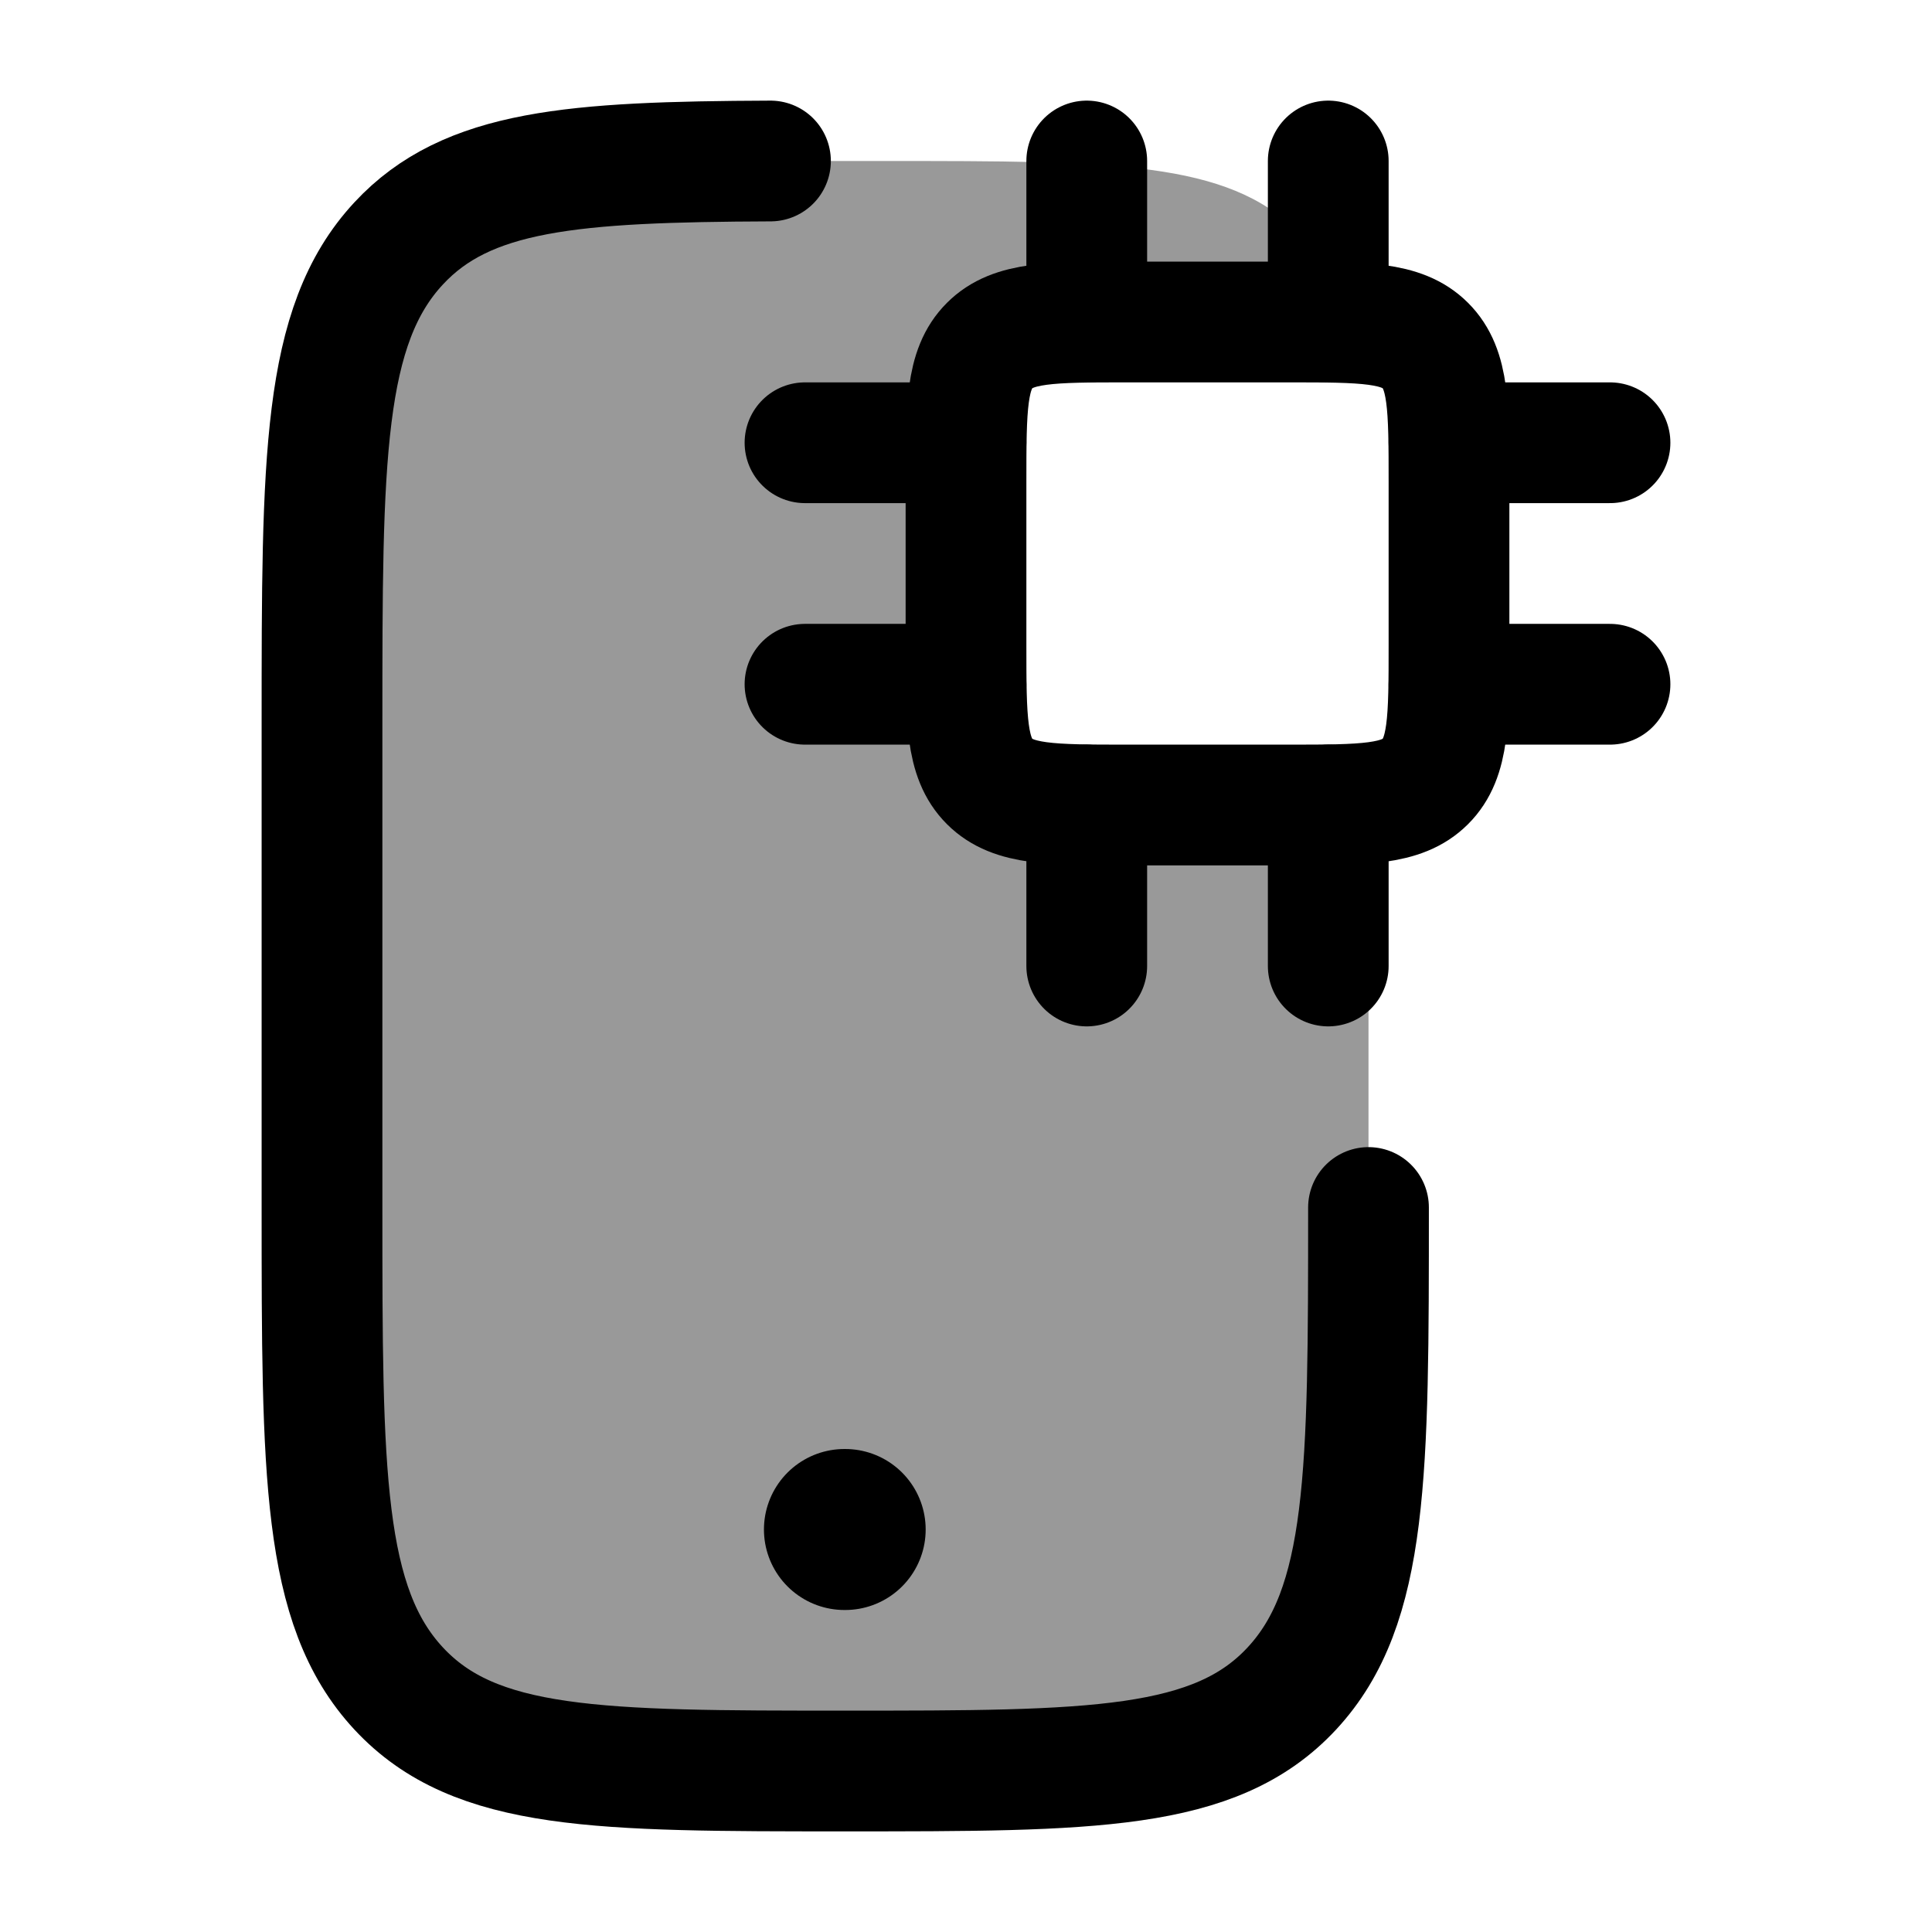 <svg width="24" height="24" viewBox="0 0 24 24" fill="none" xmlns="http://www.w3.org/2000/svg">
    <path d="M17 15C17 18.3 17 19.95 16.048 20.975C15.096 22 13.564 22 10.5 22C7.436 22 5.904 22 4.952 20.975C4 19.95 4 18.3 4 15V8.999C4 5.699 4 4.049 4.952 3.024C5.802 2.108 7.116 2.01 9.571 2" stroke="currentColor" stroke-width="1.5" stroke-linecap="round"/>
    <path opacity="0.4" d="M4 15V8.999C4 5.699 4 4.049 4.952 3.024C5.802 2.108 7.116 2.01 9.571 2H11C13.828 2 15.243 2 16.121 2.879C16.423 3.18 16.621 3.545 16.751 4.009C16.541 4 16.293 4 16 4H14C13.057 4 12.586 4 12.293 4.293C12 4.586 12 5.057 12 6V8C12 8.943 12 9.414 12.293 9.707C12.586 10 13.057 10 14 10H16C16.417 10 16.742 10 17 9.975V15C17 18.3 17 19.95 16.048 20.975C15.096 22 13.564 22 10.5 22C7.436 22 5.904 22 4.952 20.975C4 19.95 4 18.3 4 15Z" fill="currentColor"/>
    <path d="M16 4H14C13.057 4 12.586 4 12.293 4.293C12 4.586 12 5.057 12 6V8C12 8.943 12 9.414 12.293 9.707C12.586 10 13.057 10 14 10H16C16.943 10 17.414 10 17.707 9.707C18 9.414 18 8.943 18 8V6C18 5.057 18 4.586 17.707 4.293C17.414 4 16.943 4 16 4Z" stroke="currentColor" stroke-width="1.5" stroke-linecap="round" stroke-linejoin="round"/>
    <path d="M13.5 10V12M16.5 10V12M13.5 2V4M16.5 2V4M12 5.5H10M12 8.5H10M20 5.5H18M20 8.5H18" stroke="currentColor" stroke-width="1.5" stroke-linecap="round" stroke-linejoin="round"/>
    <path d="M10.49 19H10.499" stroke="currentColor" stroke-width="2" stroke-linecap="round" stroke-linejoin="round"/>
</svg>
